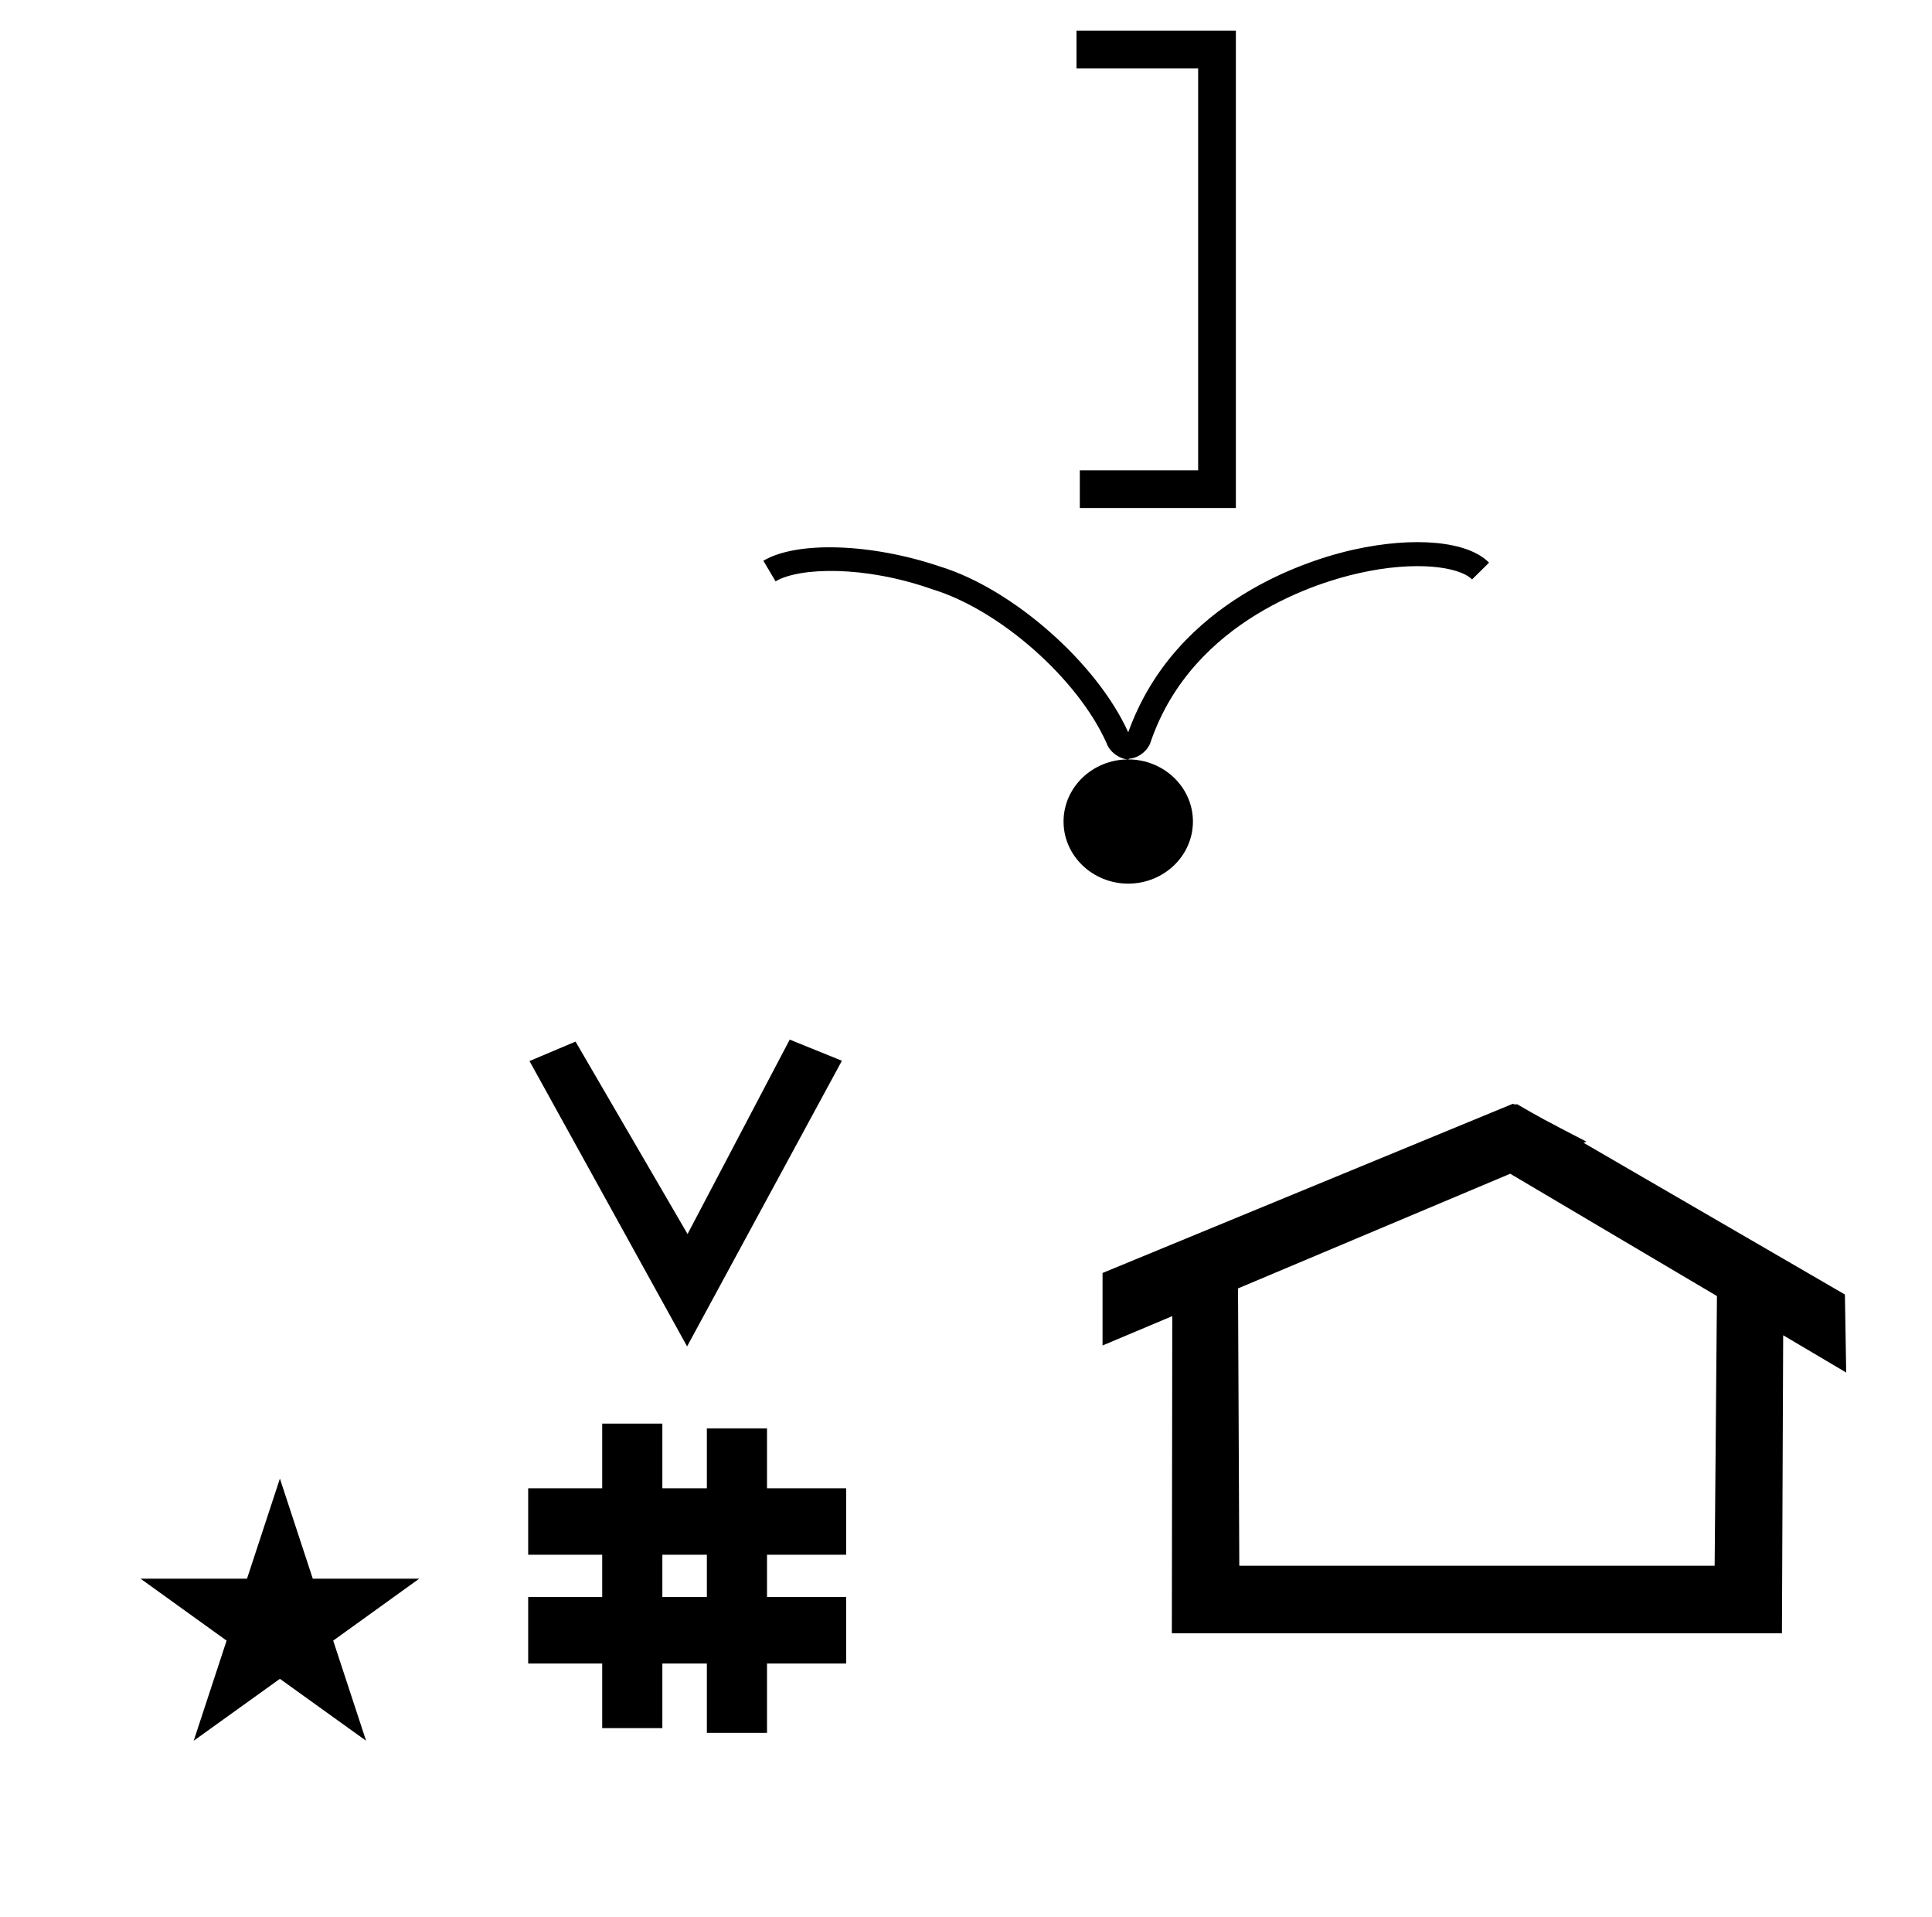<?xml version="1.0" standalone="no"?>
<!DOCTYPE svg PUBLIC "-//W3C//DTD SVG 1.1//EN" "http://www.w3.org/Graphics/SVG/1.1/DTD/svg11.dtd" >
<svg xmlns="http://www.w3.org/2000/svg" xmlns:xlink="http://www.w3.org/1999/xlink" version="1.1" viewBox="-10 0 1008 1000">
  <g transform="matrix(1 0 0 -1 0 800)">
   <path fill="currentColor"
d="M348.481 97.693l-82.222 148.848l24.023 10.148l58.44 -100.383l53.303 101.418l27.229 -11.025zM265.568 -67.707v34.664h38.626v22.071h-38.626v34.664h38.626v33.715h31.383v-33.715h23.22v31.254h31.383v-31.254h41.292v-34.664h-41.292
v-22.071h41.292v-34.664h-41.292v-36.185h-31.383v36.185h-23.22v-33.725h-31.383v33.725h-38.626zM335.577 -33.043h23.22v22.071h-23.22v-22.071zM780.659 223.904c-0.529 0 -0.985 0.174 -1.322 0.358l-214.094 -88.263v-37.824
c12.126 5.107 24.251 10.215 36.376 15.321v-3.771l-0.219 -161.659h318.305l0.646 155.446c10.962 -6.485 21.924 -12.97 32.887 -19.455l-0.678 40.705l-136.33 79.118l1.464 0.616c-22.696 11.771 -24.457 12.731 -36.211 19.551
c-0.288 -0.103 -0.565 -0.145 -0.824 -0.145zM884.594 -16.715h-248.003l-0.665 144.662l142.009 59.817l107.859 -63.809zM63.355 -23.48h55.515l17.161 52.226l17.16 -52.226h55.516l-44.867 -32.296l17.161 -52.225
l-44.97 32.296l-44.971 -32.296l17.161 52.225zM578.646 403.882c-4.671 0.207 -9.712 3.96 -11.25 8.375c-14.984 33.655 -55.753 69.663 -91 80.376c-35.375 12.499 -69.374 11.499 -81.749 4.125l-6.376 10.749
c17.5 10.376 56.25 9.126 92.125 -3c37.921 -11.602 81.936 -50.353 98.25 -86.499c25 69.75 96.126 90.499 117.375 95.25c32 7.125 59.875 4.5 70.875 -6.75l-8.874 -8.751c-6.501 6.626 -29.376 10.001 -59.126 3.251
c-19.875 -4.376 -86.25 -23.876 -108.375 -87.5c-1.291 -4.826 -6.387 -8.971 -11.374 -9.25zM544.896 371.481c0 18 15.3 32.4 33.75 32.4c18.45 0 33.75 -14.4 33.75 -32.4s-15.3 -32.399 -33.75 -32.399
c-18.45 0 -33.75 14.399 -33.75 32.399zM634.804 784.017v-249.004h-81.425v19.684h61.739v209.636h-63.473v19.685h83.158z" />
  </g>

</svg>
